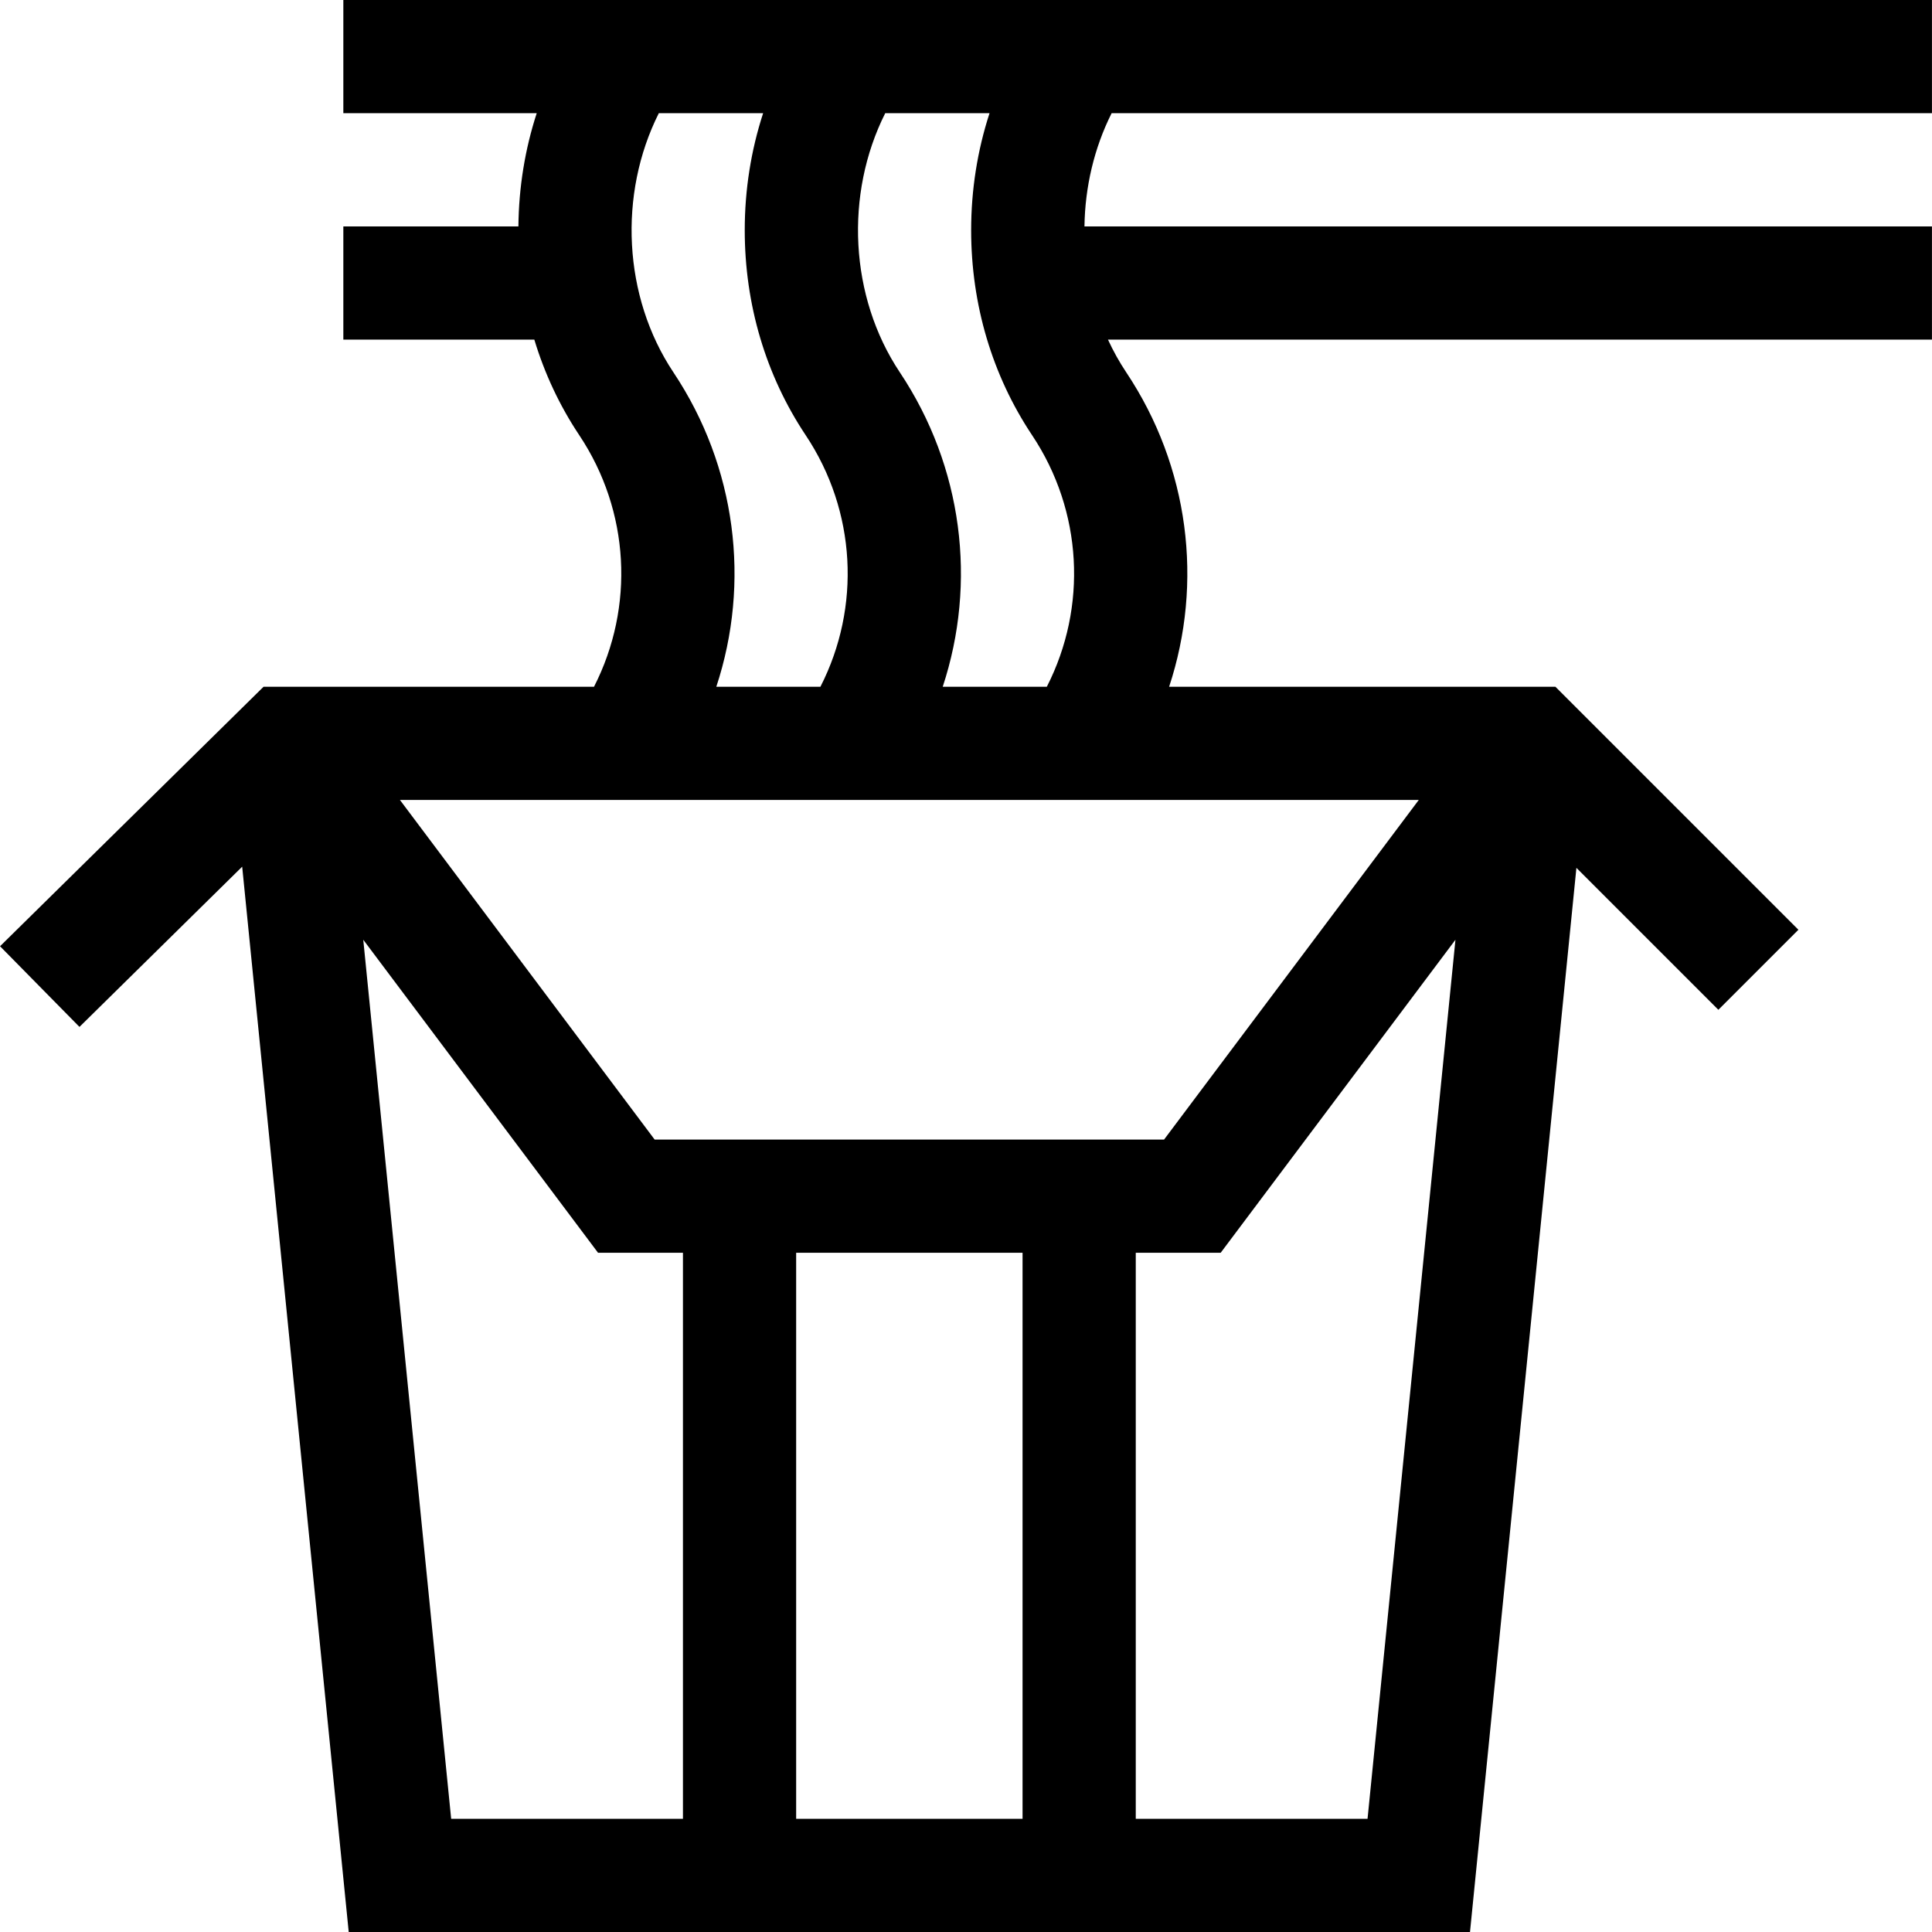 <?xml version="1.0" encoding="iso-8859-1"?>
<!-- Generator: Adobe Illustrator 19.0.0, SVG Export Plug-In . SVG Version: 6.00 Build 0)  -->
<svg xmlns="http://www.w3.org/2000/svg" xmlns:xlink="http://www.w3.org/1999/xlink" version="1.1" id="Layer_1" x="0px" y="0px" viewBox="0 0 512 512" style="enable-background:new 0 0 512 512;" xml:space="preserve" width="512" height="512">
<path d="M511.989,30V0h-421v30h51.247c-3.107,9.54-4.754,19.638-4.854,30H90.989v30h50.612c2.714,8.992,6.703,17.515,11.907,25.321  c13.409,20.114,14.709,45.533,3.91,66.679H69.843L0.011,250.765l21.049,21.376l43.122-42.462L92.414,512h297.15l28.201-282.011  l37.617,37.617l21.213-21.213L412.202,182H309.83c9.107-27.603,5.328-58.288-11.361-83.32c-1.845-2.768-3.459-5.672-4.844-8.68  h218.364V60H287.394c0.145-10.384,2.54-20.733,7.198-30H511.989z M178.469,98.68c-13.358-20.037-14.647-47.253-3.877-68.68h27.644  c-3.207,9.848-4.872,20.287-4.872,31c0,19.694,5.583,38.478,16.145,54.32c13.409,20.114,14.709,45.533,3.91,66.679H189.83  C198.937,154.397,195.158,123.712,178.469,98.68z M270.989,332v150h-60V332H270.989z M173.489,302l-67.5-90h270l-67.5,90H173.489z   M96.268,249.039L158.489,332h22.5v150h-61.425L96.268,249.039z M300.989,482V332h22.5l62.221-82.961L362.414,482H300.989z   M273.508,115.321c13.409,20.114,14.709,45.533,3.91,66.679H249.83c9.107-27.603,5.328-58.288-11.361-83.32  c-13.358-20.037-14.647-47.253-3.877-68.68h27.644c-3.207,9.848-4.872,20.287-4.872,31  C257.364,80.694,262.947,99.478,273.508,115.321z"/>















</svg>

